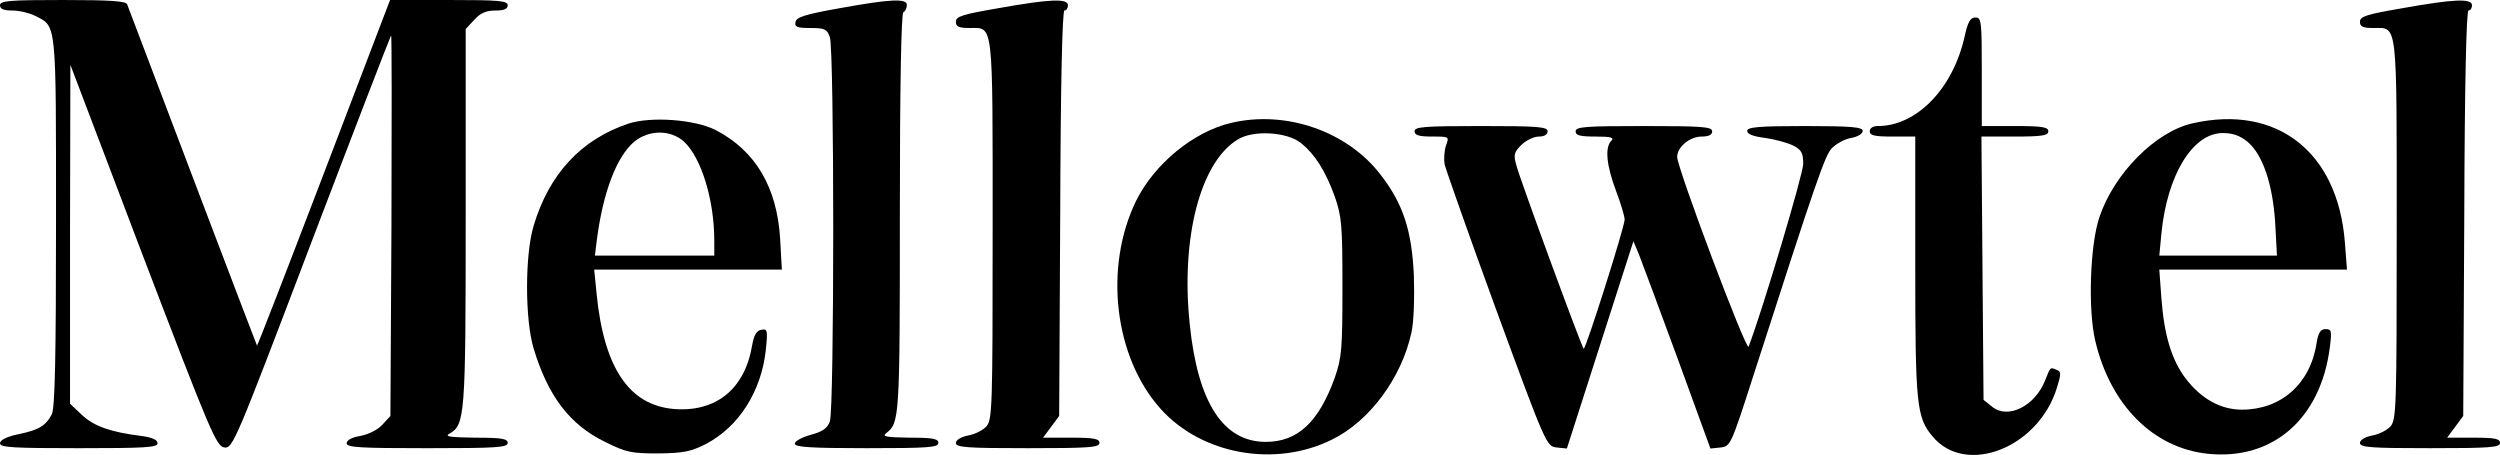 <?xml version="1.0" standalone="no"?>
<!DOCTYPE svg PUBLIC "-//W3C//DTD SVG 20010904//EN"
 "http://www.w3.org/TR/2001/REC-SVG-20010904/DTD/svg10.dtd">
<svg version="1.0" xmlns="http://www.w3.org/2000/svg"
 width="714pt" height="130pt" viewBox="0 0 714 130"
 preserveAspectRatio="xMidYMid meet">

<g transform="translate(0,130) scale(0.1,-0.1)"
fill="#000000" stroke="none">
<path d="M0 1285 c0 -11 11 -15 35 -15 20 0 49 -7 65 -15 62 -32 60 -8 60
-588 0 -382 -3 -534 -12 -550 -17 -33 -37 -45 -95 -57 -34 -7 -53 -17 -53 -26
0 -12 37 -14 225 -14 189 0 225 2 225 14 0 10 -16 17 -47 21 -88 11 -135 28
-169 60 l-34 32 0 484 1 484 207 -545 c193 -505 210 -545 233 -548 24 -3 32
17 248 585 123 323 226 590 228 592 2 3 2 -241 1 -541 l-3 -546 -24 -26 c-13
-14 -40 -27 -62 -31 -24 -4 -39 -12 -39 -21 0 -12 39 -14 230 -14 198 0 230 2
230 15 0 12 -17 15 -92 15 -71 1 -89 3 -75 11 45 26 47 47 47 617 l0 539 25
27 c17 19 34 26 60 26 24 0 35 4 35 15 0 13 -25 15 -168 15 l-168 0 -189 -495
c-104 -272 -190 -494 -191 -492 -1 1 -222 581 -371 975 -4 9 -50 12 -184 12
-152 0 -179 -2 -179 -15z"/>
<path d="M2395 1276 c-95 -17 -121 -25 -123 -39 -3 -14 4 -17 43 -17 40 0 47
-3 55 -26 13 -34 13 -1064 0 -1098 -7 -19 -21 -29 -55 -38 -25 -7 -45 -18 -45
-25 0 -10 44 -13 205 -13 176 0 205 2 205 15 0 12 -16 15 -82 15 -67 1 -80 3
-67 13 38 29 39 41 39 626 0 369 4 572 10 576 6 3 10 13 10 21 0 19 -47 17
-195 -10z"/>
<path d="M2848 1276 c-99 -17 -118 -23 -118 -38 0 -14 8 -18 39 -18 69 0 66
27 66 -575 0 -510 -1 -544 -18 -563 -10 -11 -34 -23 -53 -26 -20 -4 -34 -13
-34 -21 0 -13 32 -15 205 -15 176 0 205 2 205 15 0 12 -16 15 -80 15 l-81 0
23 31 23 31 3 579 c1 368 6 579 12 579 6 0 10 7 10 15 0 20 -52 18 -202 -9z"/>
<path d="M6858 1276 c-99 -17 -118 -23 -118 -38 0 -14 8 -18 39 -18 69 0 66
27 66 -575 0 -510 -1 -544 -18 -563 -10 -11 -34 -23 -53 -26 -20 -4 -34 -13
-34 -21 0 -13 32 -15 200 -15 171 0 200 2 200 15 0 12 -15 15 -75 15 l-76 0
23 31 23 31 3 579 c1 368 6 579 12 579 6 0 10 7 10 15 0 20 -52 18 -202 -9z"/>
<path d="M5611 1196 c-33 -149 -137 -256 -248 -256 -14 0 -23 -6 -23 -15 0
-12 14 -15 65 -15 l65 0 0 -373 c0 -394 4 -429 49 -483 95 -115 304 -33 356
140 12 39 12 45 -2 50 -18 7 -16 10 -32 -30 -29 -74 -106 -112 -151 -76 l-25
20 -3 376 -3 376 96 0 c78 0 95 3 95 15 0 12 -17 15 -95 15 l-95 0 0 155 c0
144 -1 155 -18 155 -15 0 -22 -13 -31 -54z"/>
<path d="M1795 947 c-135 -45 -227 -144 -271 -292 -25 -83 -25 -267 0 -350 41
-136 103 -218 204 -267 60 -30 75 -33 152 -33 72 1 93 5 136 27 94 49 158 150
171 267 6 58 5 63 -13 59 -13 -2 -21 -15 -26 -45 -21 -124 -103 -191 -224
-181 -127 11 -199 117 -220 328 l-7 70 268 0 268 0 -5 89 c-9 146 -70 250
-183 309 -60 31 -185 40 -250 19z m159 -52 c49 -46 86 -166 86 -282 l0 -43
-171 0 -170 0 6 48 c18 135 56 234 106 277 42 35 105 35 143 0z"/>
<path d="M3516 949 c-107 -25 -219 -117 -271 -222 -93 -190 -63 -447 70 -595
117 -130 326 -168 488 -88 108 52 200 177 228 306 7 31 9 100 7 164 -6 127
-30 203 -95 287 -95 124 -270 185 -427 148z m199 -57 c40 -32 70 -79 97 -153
20 -58 22 -81 22 -259 0 -178 -2 -201 -22 -259 -46 -127 -106 -183 -197 -183
-121 0 -194 111 -217 335 -26 245 29 462 136 528 43 28 140 23 181 -9z"/>
<path d="M6263 948 c-106 -23 -225 -143 -267 -268 -27 -79 -33 -264 -12 -353
43 -184 166 -307 322 -323 185 -19 322 100 348 304 6 47 5 52 -12 52 -15 0
-21 -10 -26 -41 -18 -116 -102 -189 -213 -189 -61 0 -116 31 -160 88 -41 54
-62 124 -70 230 l-6 82 268 0 268 0 -6 78 c-20 258 -194 394 -434 340z m156
-53 c44 -37 72 -122 79 -232 l5 -93 -168 0 -168 0 6 63 c16 166 89 287 175
287 29 0 49 -7 71 -25z"/>
<path d="M4040 925 c0 -11 12 -15 50 -15 49 0 49 0 40 -25 -5 -14 -7 -38 -4
-55 4 -16 70 -204 148 -417 141 -384 143 -388 172 -391 l29 -3 95 296 95 296
16 -38 c8 -21 58 -154 110 -296 l94 -258 29 3 c28 3 30 7 93 203 182 565 205
631 225 652 12 12 36 26 55 29 18 3 33 12 33 20 0 11 -31 14 -165 14 -133 0
-165 -3 -165 -14 0 -9 18 -16 52 -20 28 -4 64 -14 80 -22 23 -12 28 -21 28
-52 0 -29 -117 -421 -156 -522 -6 -16 -204 510 -204 542 0 28 36 58 70 58 20
0 30 5 30 15 0 13 -28 15 -195 15 -167 0 -195 -2 -195 -15 0 -12 13 -15 57
-15 44 0 54 -3 45 -12 -19 -19 -14 -70 13 -142 14 -37 25 -74 25 -83 0 -21
-112 -374 -117 -369 -6 5 -182 484 -192 523 -9 31 -7 38 14 59 13 13 36 24 50
24 16 0 25 6 25 15 0 13 -28 15 -190 15 -162 0 -190 -2 -190 -15z"/>
</g>
</svg>
